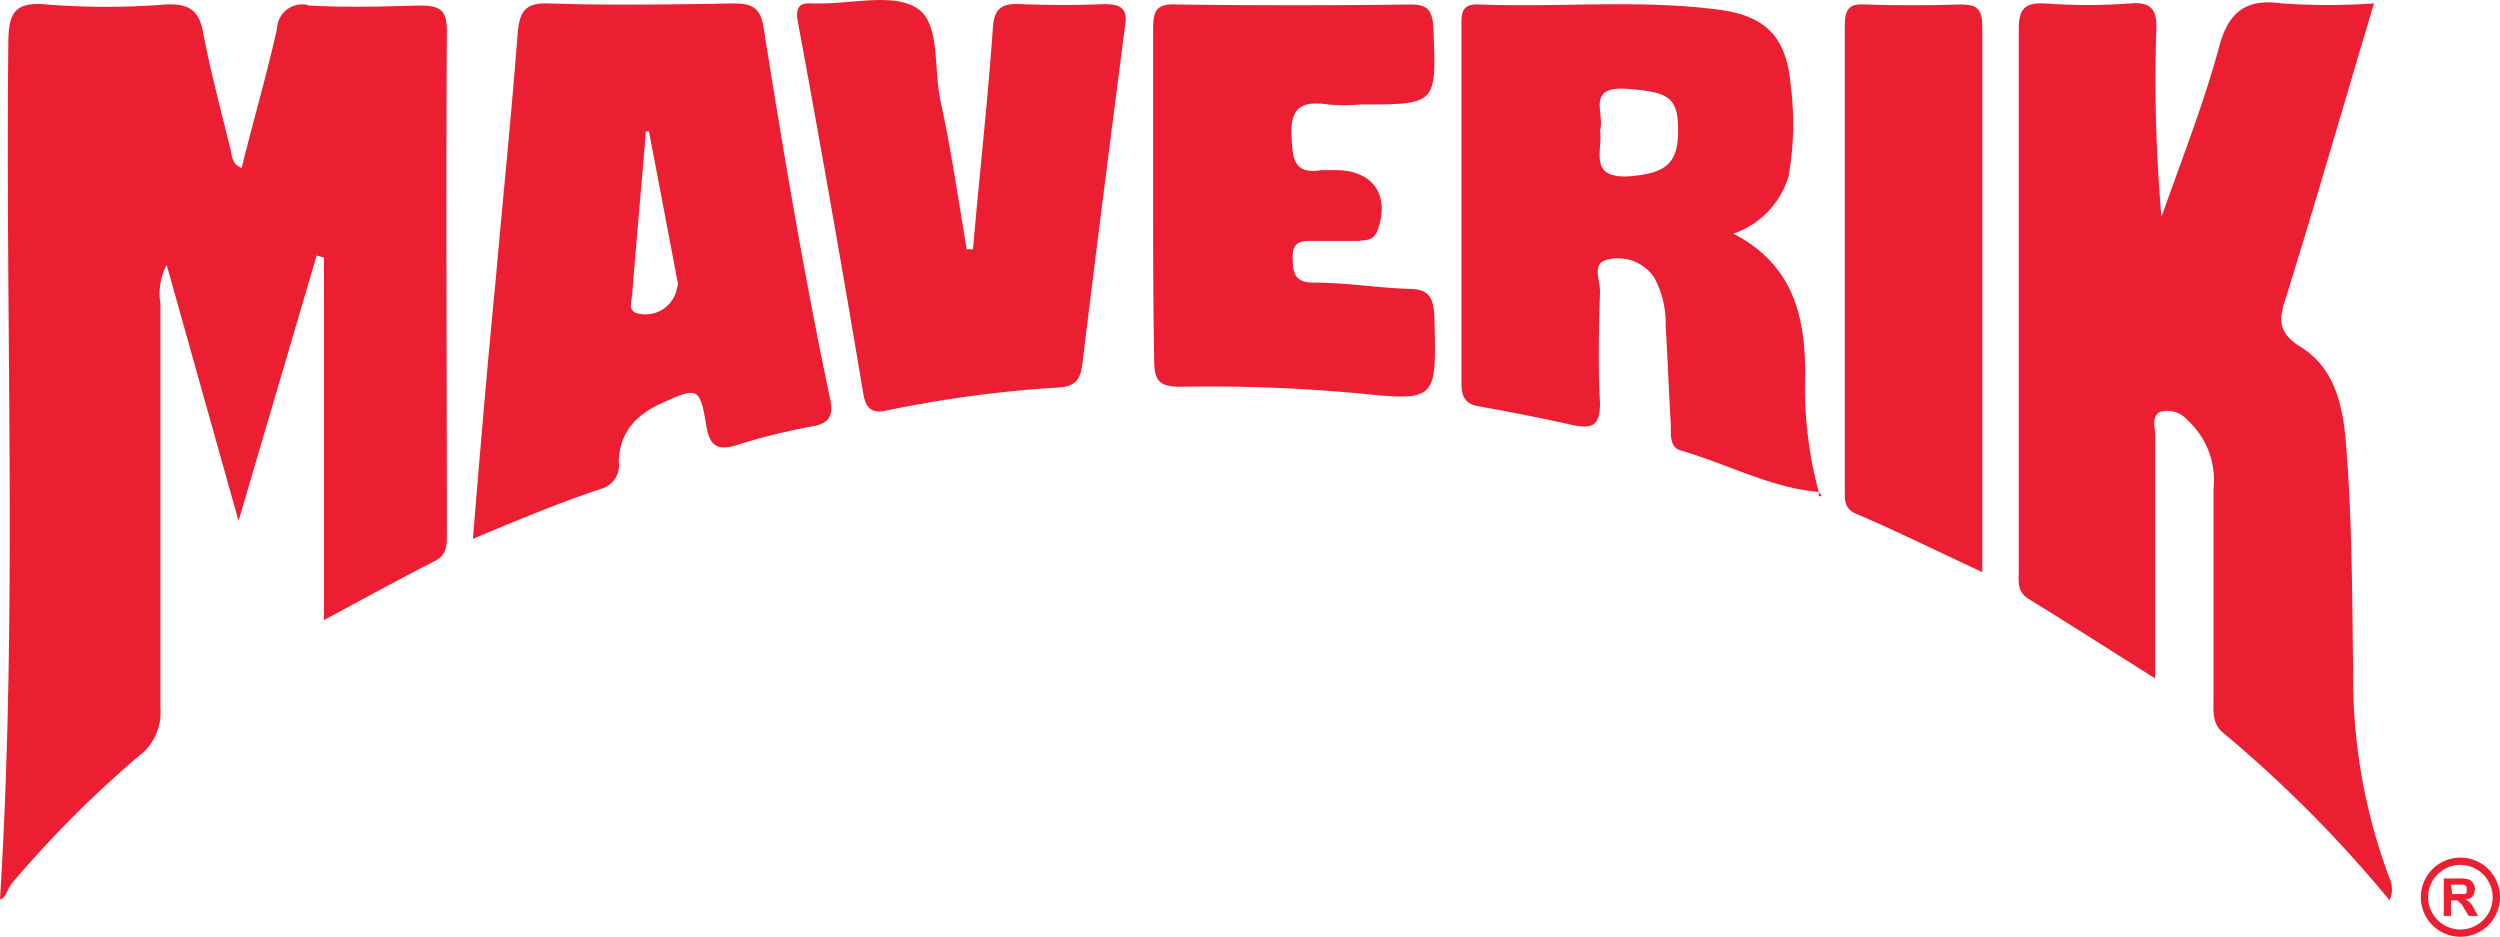 <svg xmlns="http://www.w3.org/2000/svg" viewBox="0 0 240 89.93"><defs><style>.a{fill:#ec1e31;}</style></defs><title>maverik</title><path class="a" d="M0,86.33c1.7-27.4.5-54.7.8-82.1,0-2.9.5-4.1,3.7-3.8a72.31,72.31,0,0,0,11.4,0c2.2-.1,3.2.5,3.6,2.7.7,3.7,1.7,7.4,2.6,11.1.2.7.1,1.5,1.1,1.9,1.1-4.5,2.4-8.9,3.4-13.4A2.4,2.4,0,0,1,29.2.43a.6.6,0,0,1,.4.1c3.6.2,7.2.1,10.7,0,1.9,0,2.6.4,2.6,2.4-.1,16.1,0,32.3,0,48.4,0,1.1,0,2-1.3,2.6-3.5,1.8-6.8,3.6-10.5,5.6V24.73l-.7-.2L22.9,50,16,25.43a5.85,5.85,0,0,0-.6,3.7V68a5.21,5.21,0,0,1-2.1,4.6A106.35,106.35,0,0,0,1.2,84.73C.7,85.33.5,86.33,0,86.33Z"/><path class="a" d="M206.9,65.13c-4.3-2.7-8.2-5.2-12.1-7.6-1.2-.7-1-1.7-1-2.8V2.83c0-1.9.5-2.6,2.5-2.5a56.11,56.11,0,0,0,8.2,0c2.2-.2,2.6.8,2.5,2.7a151.19,151.19,0,0,0,.5,17.8c1.9-5.4,4-10.7,5.5-16.2.9-3.5,2.6-4.8,6.1-4.3a64.61,64.61,0,0,0,8.8,0c-2.9,9.7-5.6,19.1-8.5,28.4-.7,2.1-.6,3.3,1.5,4.6,3.2,2,4,5.5,4.3,9.1.6,7.2.6,14.5.7,21.8a54.92,54.92,0,0,0,3.5,20.1,2.56,2.56,0,0,1,0,2.1,121.7,121.7,0,0,0-16-16.1c-1.1-.9-.9-2.3-.9-3.5V46.93a7.81,7.81,0,0,0-2.5-6.6,2.56,2.56,0,0,0-2.6-.8c-.9.4-.5,1.5-.5,2.3Z"/><path class="a" d="M45.4,51.73c.7-8.6,1.4-16.8,2.2-25,.7-7.9,1.5-15.7,2.1-23.6.2-2,.7-2.9,3-2.8,5.9.2,11.8.1,17.7,0,1.8,0,2.6.4,2.9,2.3,1.9,11.9,3.9,23.9,6.4,35.7.3,1.5,0,2.3-1.7,2.6a59.84,59.84,0,0,0-7.3,1.8c-1.9.6-2.6,0-2.9-1.9-.6-3.6-.8-3.7-4.1-2.2-2.5,1.1-4.2,2.7-4.3,5.7a2.33,2.33,0,0,1-1.7,2.6C53.5,48.33,49.7,49.93,45.4,51.73Zm16.9-39.1H62c-.4,5.1-.9,10.3-1.3,15.5,0,.7-.6,1.8.7,2a3.08,3.08,0,0,0,3.6-2.5,1.1,1.1,0,0,0,0-.8c-.9-4.8-1.8-9.5-2.7-14.2Z"/><path class="a" d="M174.6,47.23c-4.6-.4-8.8-2.7-13.3-4-1-.3-.9-1.5-.9-2.5-.2-3.1-.3-6.3-.5-9.5a9.2,9.2,0,0,0-1.1-4.6,4.19,4.19,0,0,0-4.5-1.7c-1.5.3-.7,2-.7,3-.1,3.6-.2,7.2,0,10.7,0,2-.5,2.6-2.5,2.2q-4.5-1-9-1.8c-1.5-.2-1.8-1-1.8-2.3V2.63c0-1.2-.1-2.3,1.7-2.2,7.7.3,15.4-.5,23,.5,4.6.6,6.5,2.7,6.9,7.2a28.87,28.87,0,0,1-.2,8.8,8.33,8.33,0,0,1-5.3,5.5c5.8,3,6.9,8,6.9,13.5a38.47,38.47,0,0,0,1.3,11.3Zm-21-34.7c.3,1.9-1.2,4.6,2.8,4.4,3.5-.3,4.7-1.2,4.7-4.4s-.9-3.7-4.9-4S154.1,10.93,153.6,12.53Z"/><path class="a" d="M93.4,24c.6-7,1.4-14,1.9-21.1.1-2.2.9-2.6,2.8-2.5,2.6.1,5.3.1,7.9,0,1.6,0,2.3.4,2,2.1-1.4,10.9-2.8,21.7-4.1,32.5-.2,1.5-.7,2.1-2.3,2.2A116.09,116.09,0,0,0,85,39.43c-1.4.3-1.9-.4-2.1-1.5C80.9,26,78.8,14,76.6,2.13,76.4,1,76.5.23,77.9.33h.9c3.1,0,7.1-1,9.3.5s1.5,5.8,2.2,8.9c1,4.6,1.7,9.4,2.5,14.2h.6Z"/><path class="a" d="M110.7,18.53V2.73c0-1.8.4-2.4,2.3-2.3,7.5.1,14.9.1,22.4,0,1.7,0,2.1.6,2.2,2.2.3,7.4.4,7.4-7,7.4a16.05,16.05,0,0,1-3.1,0c-2.7-.4-3.7.4-3.5,3.3.1,2.2.4,3.4,2.9,3h1.3c3.7,0,5.3,2.5,4,5.9-.4.9-1.1.8-1.8.9h-4.1c-1.2,0-2.3-.1-2.2,1.7,0,1.5.3,2.3,2,2.3,3.1,0,6.1.5,9.1.6,2,0,2.4.8,2.5,2.7.2,8.1.3,8.1-7.6,7.3a155.35,155.35,0,0,0-16.7-.6c-2.2,0-2.6-.6-2.6-2.7C110.7,29,110.7,23.83,110.7,18.53Z"/><path class="a" d="M190.3,54.93c-4.3-2-8.1-3.9-12.1-5.6-1.2-.5-1.1-1.4-1.1-2.3V2.43c0-1.5.4-2.1,1.9-2,3.1.1,6.1.1,9.2,0,1.7,0,2.1.5,2.1,2.2Z"/><path class="a" d="M174.6,47.23l.3.4h-.3v-.4Z"/><path class="a" d="M236.2,89.93a3.8,3.8,0,1,1,3.8-3.8h0A3.8,3.8,0,0,1,236.2,89.93Zm0-6.9a3.1,3.1,0,1,0,3.1,3.1,3.12,3.12,0,0,0-3.1-3.1Z"/><path class="a" d="M234.6,87.93v-3.6h1.5a2.77,2.77,0,0,1,.9.1,1.38,1.38,0,0,1,.4.3,1.42,1.42,0,0,1,.2.6,1.85,1.85,0,0,1-.2.7.91.91,0,0,1-.7.3c.1.1.3.2.4.3a2.09,2.09,0,0,1,.4.6l.4.7H237l-.5-.8a1,1,0,0,0-.4-.5l-.2-.2h-.6v1.5Zm.8-2.1h1.2a.22.22,0,0,0,.2-.2v-.3a.35.35,0,0,0-.4-.4h-1.1Z"/></svg>